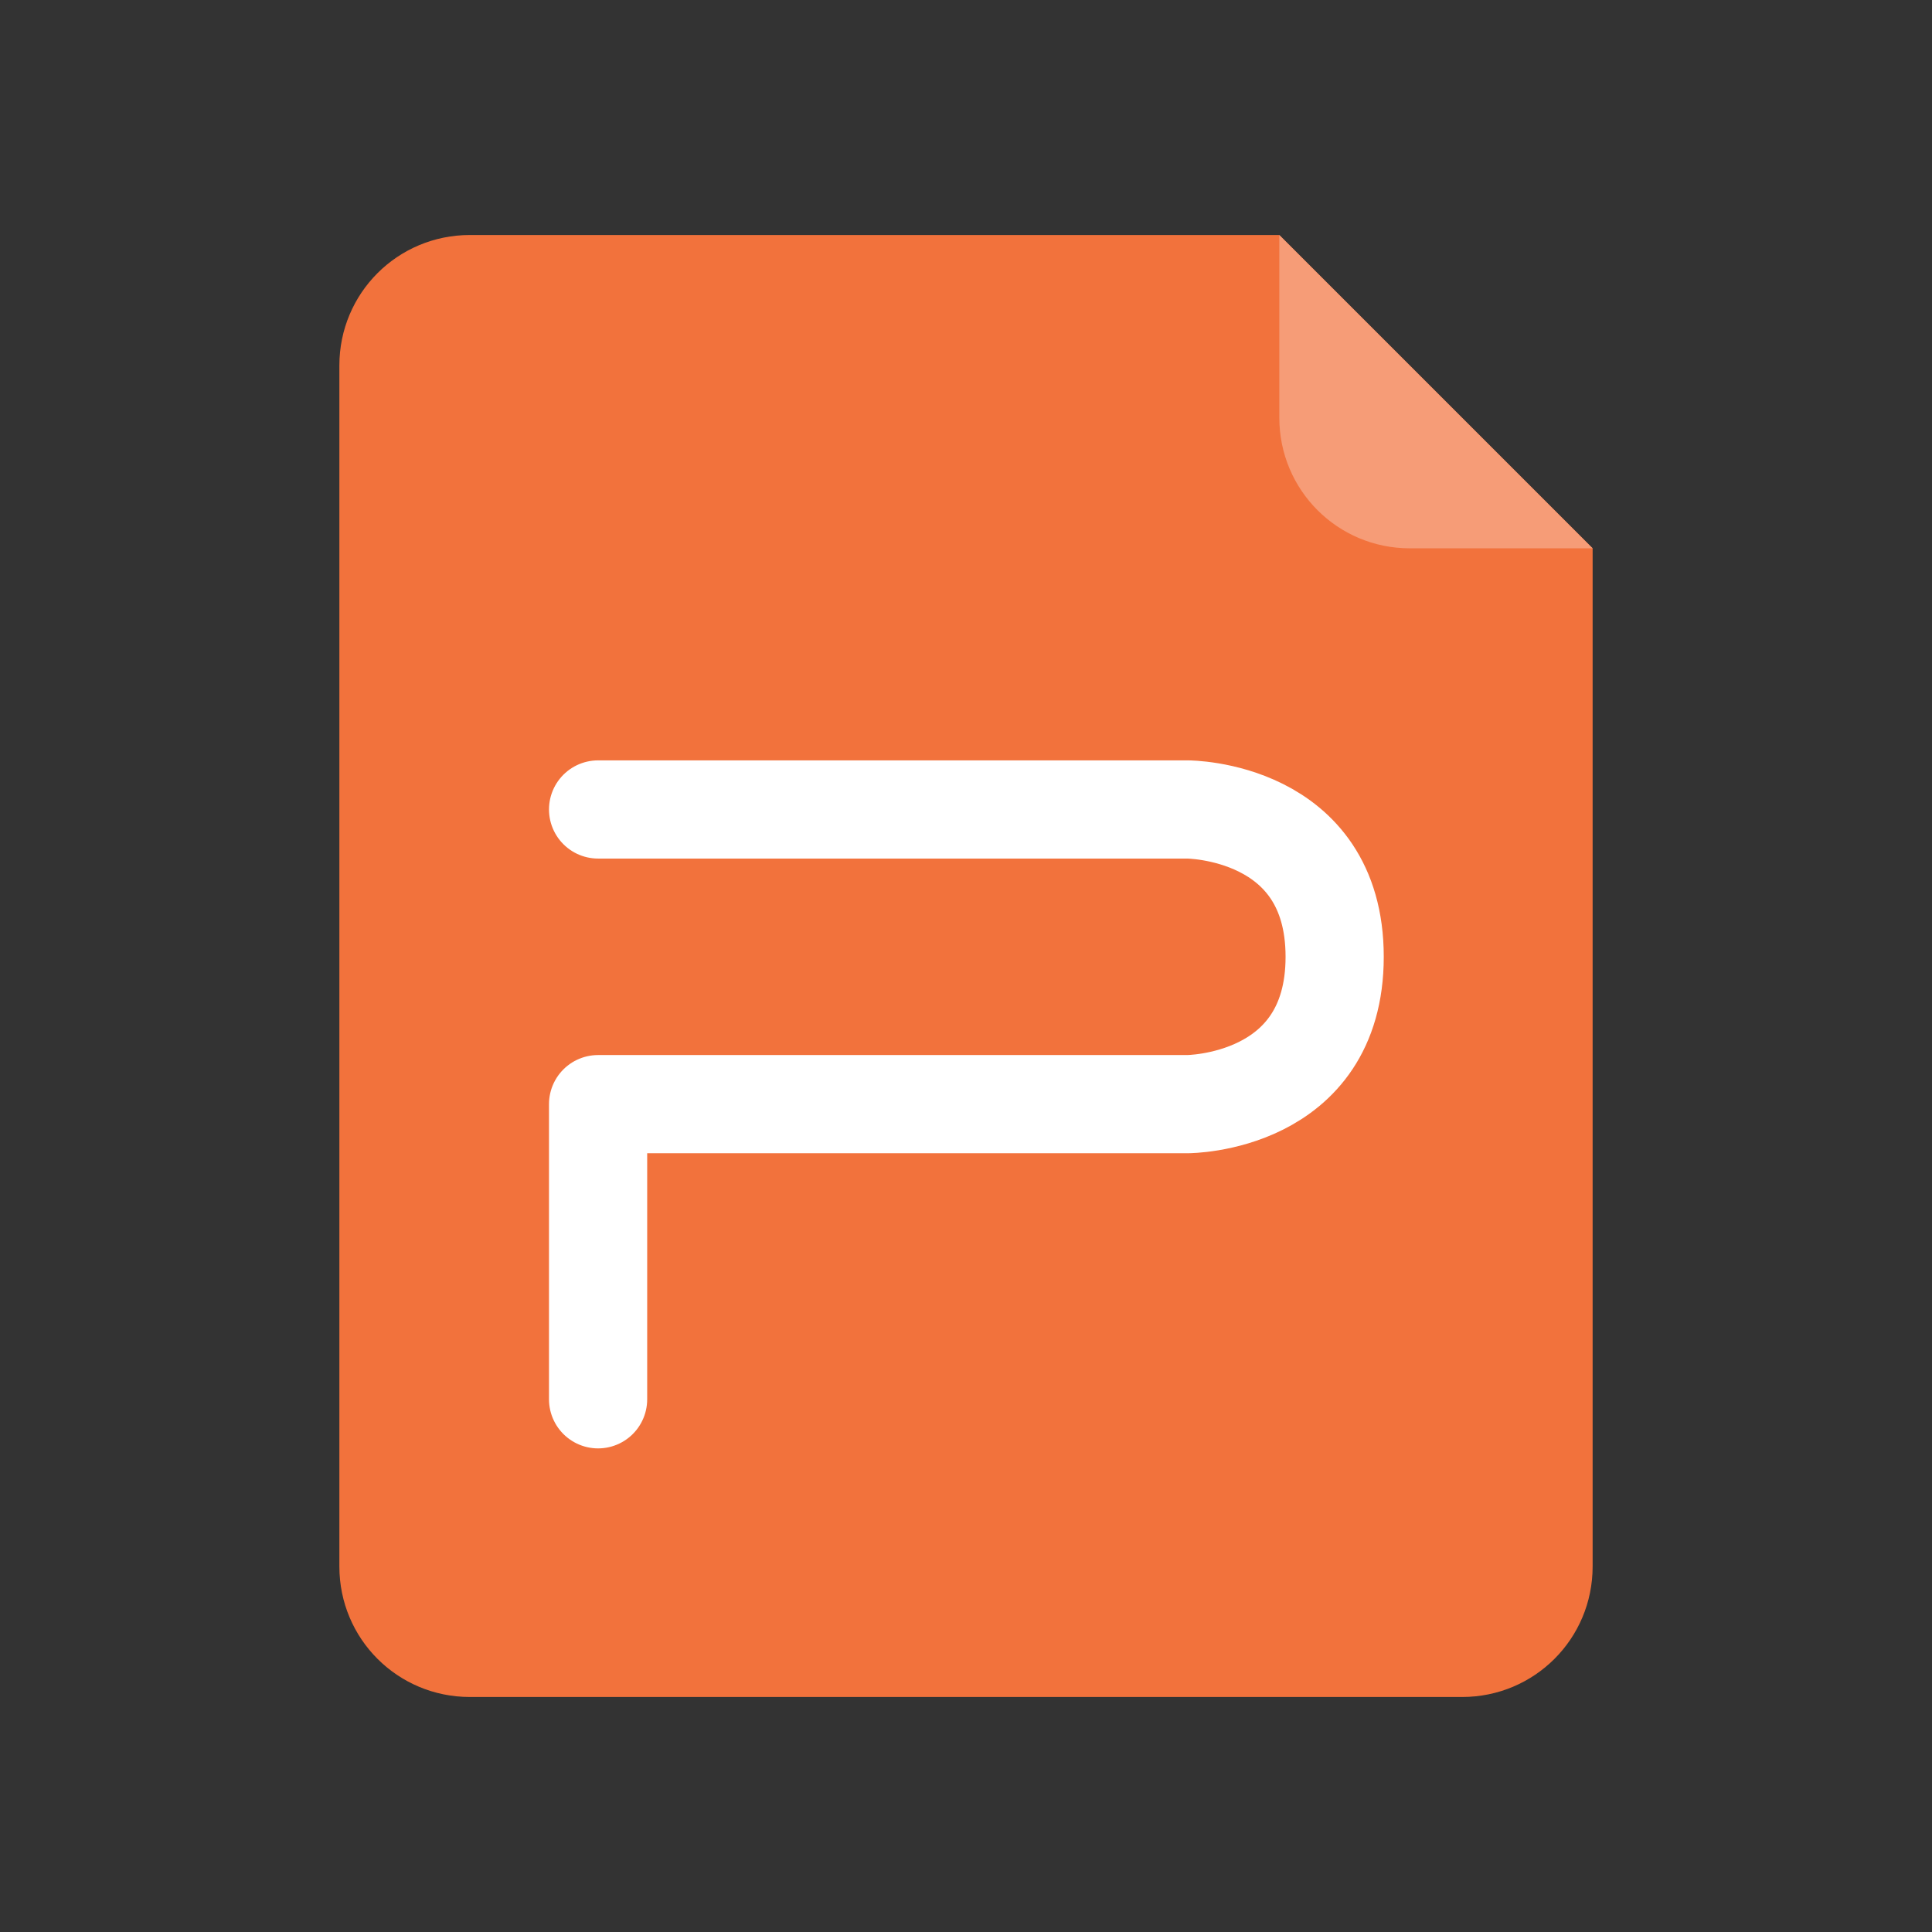 <svg xmlns="http://www.w3.org/2000/svg" xmlns:xlink="http://www.w3.org/1999/xlink" width="64px" height="64px" viewBox="0 0 64 64" version="1.1">
<rect x="0" y="0" width="64" height="64" fill="#333333" stroke="none"/>
<g id="surface1">
<path style=" stroke:none;fill-rule:evenodd;fill:rgb(94.902%,44.706%,23.529%);fill-opacity:1;" d="M 15.566 7.785 C 13.172 7.785 11.242 9.711 11.242 12.109 L 11.242 51.891 C 11.242 54.289 13.172 56.215 15.566 56.215 L 48.434 56.215 C 50.828 56.215 52.758 54.289 52.758 51.891 L 52.758 18.164 L 42.379 7.785 Z M 15.566 7.785 "/>
<path style=" stroke:none;fill-rule:evenodd;fill:rgb(96.471%,61.176%,46.667%);fill-opacity:1;" d="M 52.758 18.164 L 42.379 7.785 L 42.379 13.836 C 42.379 16.234 44.309 18.164 46.703 18.164 Z M 52.758 18.164 "/>
<path style="fill:none;stroke-width:0.995;stroke-linecap:round;stroke-linejoin:round;stroke:rgb(100%,100%,100%);stroke-opacity:1;stroke-miterlimit:4;" d="M 4.738 12.857 L 4.738 9.866 L 10.711 9.866 C 10.711 9.866 12.202 9.866 12.202 8.373 C 12.202 6.88 10.711 6.88 10.711 6.88 L 4.738 6.88 " transform="matrix(3.269,0,0,3.269,4.324,4.324)"/>
</g>
</svg>
